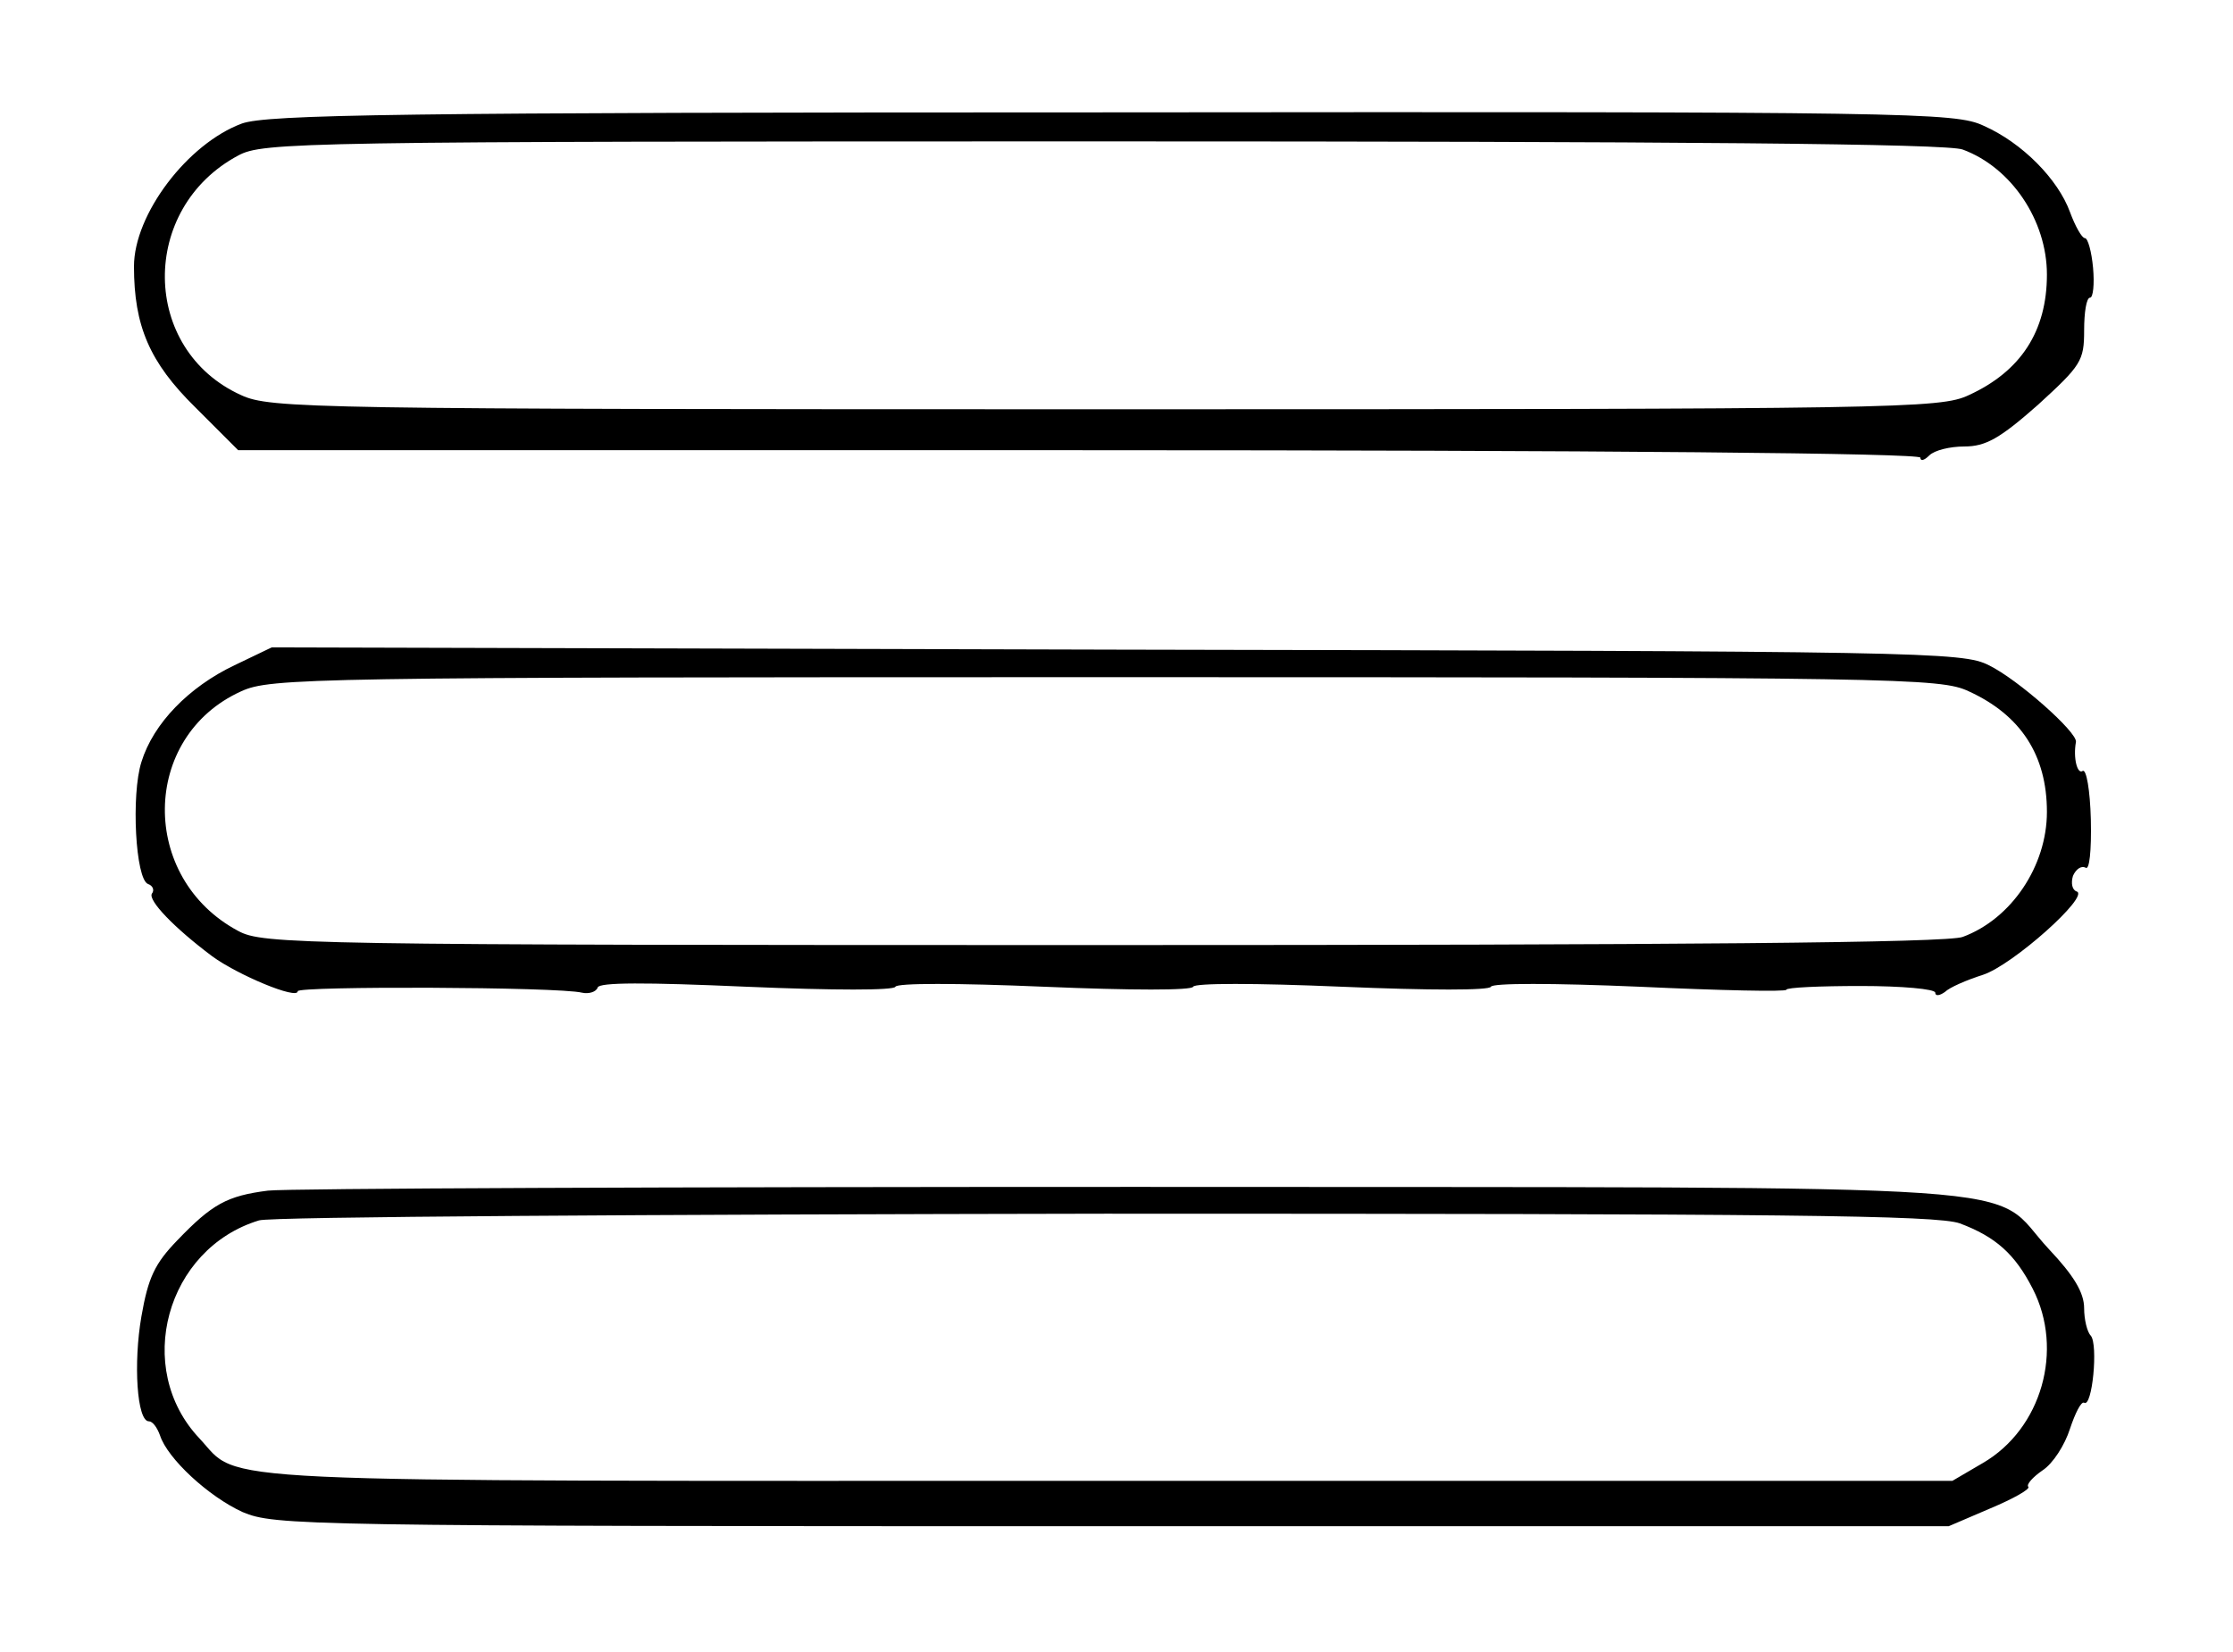 <?xml version="1.0" standalone="no"?>
<!DOCTYPE svg PUBLIC "-//W3C//DTD SVG 20010904//EN"
 "http://www.w3.org/TR/2001/REC-SVG-20010904/DTD/svg10.dtd">
<svg version="1.0" xmlns="http://www.w3.org/2000/svg"
 width="300pt" height="222pt" viewBox="0 0 300 222"
 preserveAspectRatio="xMidYMid meet">
<g transform="translate(0,222) scale(0.1,-0.1)"
fill="#000000" stroke="none">
<path d="M325 2054 c-73 -27 -145 -122 -145 -192 0 -80 21 -129 82 -189 l58
-58 1130 0 c707 0 1130 -4 1130 -10 0 -5 5 -4 12 3 7 7 28 12 47 12 29 0 48
11 99 56 58 53 62 59 62 100 0 24 3 44 8 44 4 0 6 18 4 40 -2 22 -7 40 -11 40
-4 0 -13 16 -20 35 -16 44 -64 93 -116 116 -38 18 -96 19 -1170 18 -964 0
-1136 -3 -1170 -15z m2312 -35 c65 -24 113 -95 113 -168 0 -76 -35 -130 -105
-162 -38 -18 -92 -19 -1160 -19 -1069 0 -1122 1 -1161 19 -135 61 -137 251 -4
322 33 18 83 19 1162 19 772 0 1136 -3 1155 -11z"/>
<path d="M315 1326 c-61 -29 -109 -78 -125 -130 -14 -44 -8 -158 9 -164 6 -2
9 -8 5 -13 -5 -9 29 -45 81 -84 34 -25 115 -59 115 -47 0 7 350 6 382 -2 9 -2
19 1 21 7 2 7 64 7 200 1 118 -5 198 -5 200 0 2 5 82 5 200 0 118 -5 198 -5
200 0 2 5 82 5 200 0 118 -5 198 -5 200 0 2 5 82 5 200 0 108 -5 197 -7 197
-4 0 3 45 5 100 5 55 0 100 -4 100 -9 0 -5 6 -4 13 1 6 6 29 16 51 23 40 13
144 106 126 112 -6 2 -8 11 -5 21 4 9 11 14 17 11 5 -4 8 22 7 65 -1 39 -6 68
-11 65 -7 -5 -13 17 -9 39 2 13 -78 84 -117 103 -35 18 -88 19 -1172 21
l-1135 3 -50 -24z m2330 -35 c70 -32 105 -86 105 -162 0 -73 -48 -144 -113
-168 -19 -8 -383 -11 -1155 -11 -1079 0 -1129 1 -1162 19 -133 71 -131 261 4
322 39 18 92 19 1161 19 1068 0 1122 -1 1160 -19z"/>
<path d="M360 620 c-55 -7 -75 -18 -122 -67 -30 -31 -39 -50 -48 -102 -11 -63
-6 -141 10 -141 5 0 11 -8 15 -19 10 -31 65 -82 111 -103 43 -18 77 -19 1168
-19 l1124 0 56 24 c31 13 54 26 51 29 -3 3 6 13 19 22 14 9 30 34 37 56 7 21
15 37 19 35 11 -7 19 78 9 90 -5 5 -9 22 -9 37 0 21 -14 44 -47 79 -85 91 35
83 -1228 84 -616 0 -1140 -2 -1165 -5z m2273 -44 c48 -18 74 -41 98 -88 42
-82 12 -188 -67 -234 l-41 -24 -1137 0 c-1238 0 -1161 -4 -1218 57 -89 94 -45
255 80 293 15 5 526 8 1137 9 912 0 1117 -2 1148 -13z"/>
</g>
</svg>
